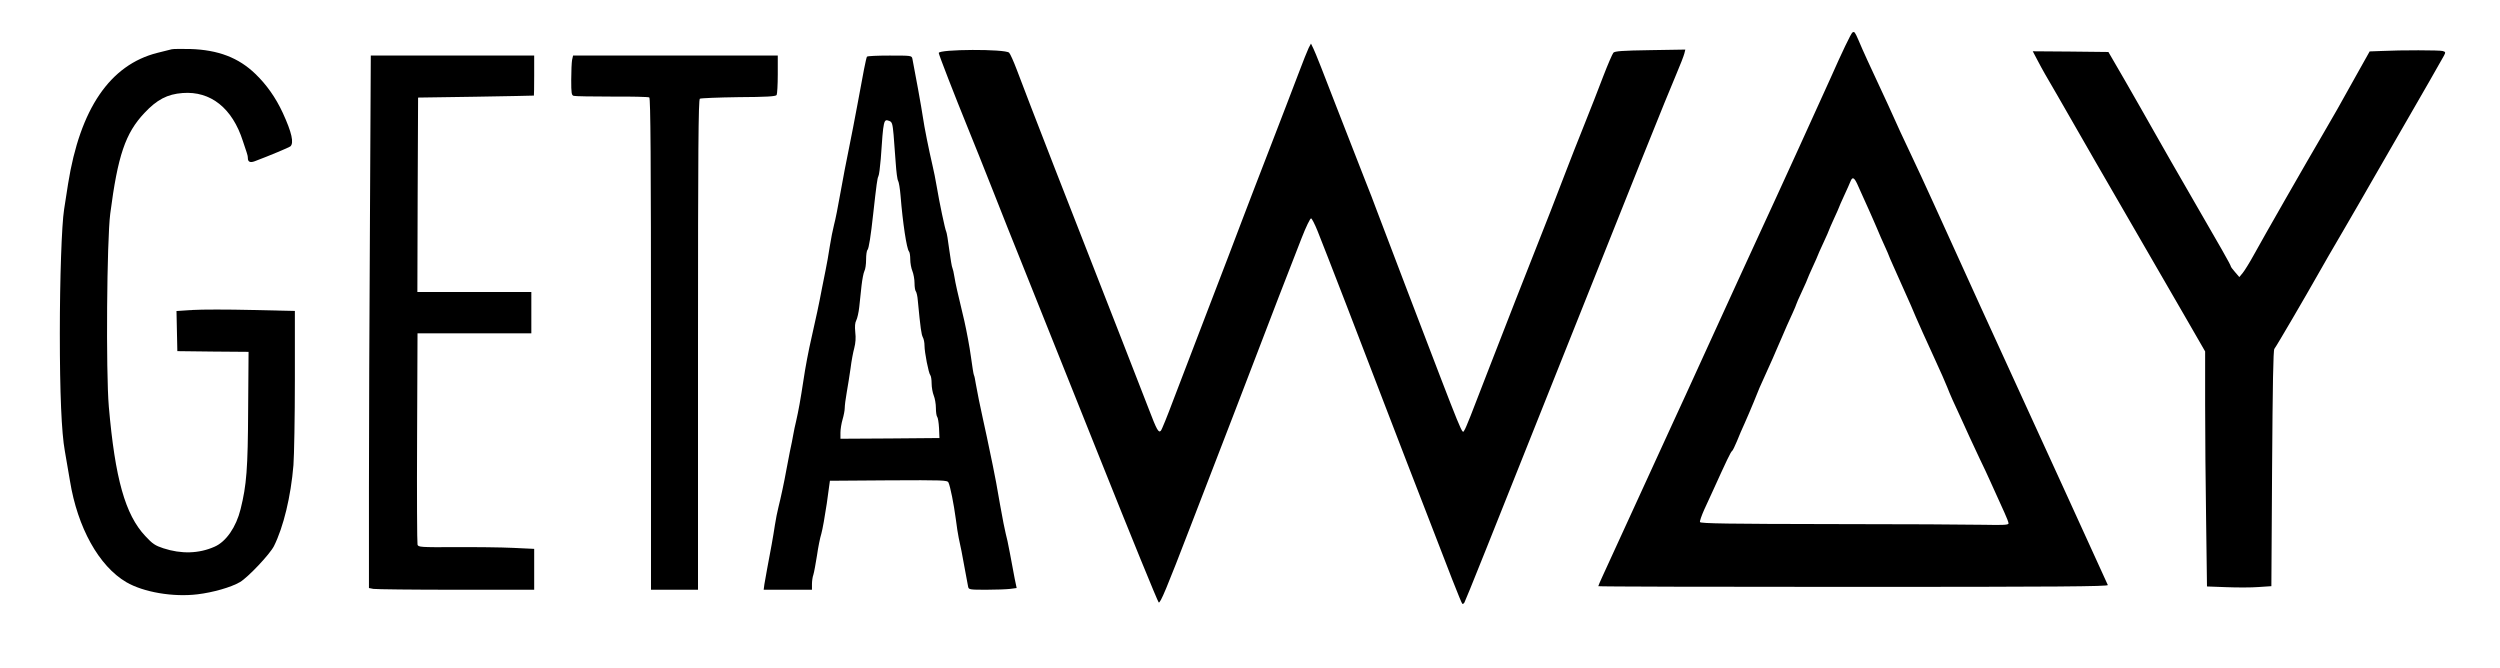 <?xml version="1.0" standalone="no"?>
<!DOCTYPE svg PUBLIC "-//W3C//DTD SVG 20010904//EN"
 "http://www.w3.org/TR/2001/REC-SVG-20010904/DTD/svg10.dtd">
<svg version="1.0" xmlns="http://www.w3.org/2000/svg"
 width="1755pt" height="469pt" viewBox="0 0 1755 469"
 preserveAspectRatio="xMidYMid meet">

<g transform="translate(0,469) scale(0.1,-0.1)"
fill="#000000" stroke="none">
<path d="M13004 4462 c-10 -7 -73 -138 -152 -317 -33 -75 -398 -876 -500
-1095 -90 -196 -175 -380 -362 -790 -114 -250 -224 -491 -245 -535 -29 -64
-242 -527 -496 -1082 -16 -35 -29 -65 -29 -68 0 -3 806 -5 1791 -5 1429 0
1790 3 1786 13 -3 6 -139 305 -302 662 -590 1288 -678 1481 -920 2015 -51 113
-125 272 -164 354 -39 82 -71 150 -71 151 0 3 -152 335 -230 500 -23 50 -51
113 -62 140 -26 60 -30 66 -44 57z m34 -1064 c11 -24 26 -59 35 -78 8 -19 29
-65 46 -102 17 -37 42 -96 57 -130 14 -35 39 -91 55 -126 16 -35 29 -65 29
-67 0 -2 14 -34 31 -72 35 -77 53 -118 124 -278 14 -33 30 -69 34 -80 11 -26
73 -165 133 -295 45 -98 69 -152 88 -199 18 -47 46 -110 105 -236 18 -38 40
-88 50 -110 10 -22 42 -89 70 -150 29 -60 63 -132 75 -160 28 -61 63 -139 101
-223 16 -34 29 -69 29 -76 0 -11 -33 -13 -172 -10 -95 2 -582 5 -1081 5 -703
1 -910 4 -913 14 -3 6 11 45 29 86 19 41 45 97 57 124 104 229 130 284 140
290 4 3 19 33 33 67 14 35 38 92 55 128 16 36 44 101 62 145 36 91 45 112 90
210 17 39 38 84 45 100 7 17 20 46 28 65 9 19 25 58 37 85 27 63 41 96 74 167
14 31 26 59 26 62 0 3 18 44 40 91 22 47 40 88 40 91 0 2 16 38 35 80 19 41
35 77 35 79 0 2 18 43 40 90 22 47 40 88 40 91 0 2 16 38 35 80 19 41 35 77
35 79 0 2 16 39 36 82 20 43 40 88 45 101 13 32 25 27 47 -20z"/>
<path d="M9187 4354 c-8 -16 -42 -101 -75 -189 -33 -88 -120 -313 -192 -500
-73 -187 -162 -421 -200 -520 -37 -99 -143 -376 -235 -615 -92 -239 -203 -529
-247 -645 -43 -115 -83 -214 -89 -219 -16 -17 -29 7 -84 151 -29 76 -115 296
-190 488 -339 864 -669 1712 -737 1895 -22 58 -46 112 -54 120 -27 27 -494 25
-494 -2 0 -11 109 -292 205 -528 35 -85 116 -288 180 -450 64 -162 142 -360
175 -440 80 -199 114 -283 571 -1427 220 -551 406 -1006 413 -1012 11 -9 56
99 224 536 116 302 252 654 302 783 50 129 113 296 142 370 78 205 271 707
335 868 31 80 61 141 67 139 6 -2 26 -41 45 -88 47 -116 338 -869 477 -1234
63 -165 133 -345 154 -400 22 -55 77 -199 124 -320 166 -433 254 -657 261
-663 3 -4 10 0 15 8 9 15 179 440 655 1635 488 1226 779 1951 833 2075 27 63
52 128 56 144 l7 28 -246 -4 c-198 -3 -248 -7 -259 -18 -7 -8 -39 -82 -71
-165 -31 -82 -92 -238 -135 -345 -43 -107 -99 -249 -124 -315 -43 -115 -134
-348 -356 -910 -56 -143 -139 -357 -185 -475 -129 -336 -164 -424 -175 -440
-18 -26 9 -92 -401 980 -104 272 -201 527 -215 565 -14 39 -52 138 -85 220
-33 83 -123 314 -201 515 -77 201 -148 381 -158 399 l-17 35 -16 -30z"/>
<path d="M1205 4344 c-11 -3 -56 -14 -100 -25 -333 -84 -543 -393 -627 -919
-11 -69 -23 -150 -28 -180 -17 -106 -30 -488 -30 -871 0 -419 12 -698 35 -824
8 -44 24 -138 36 -210 53 -328 203 -599 396 -712 120 -70 328 -106 500 -85
108 13 235 49 298 86 57 34 209 195 238 252 67 134 119 349 137 569 5 66 10
336 10 601 l0 481 -303 7 c-166 4 -353 4 -415 0 l-113 -7 3 -141 3 -141 250
-3 250 -2 -3 -403 c-2 -420 -11 -532 -53 -701 -31 -126 -102 -229 -183 -264
-110 -49 -234 -52 -359 -11 -58 19 -76 31 -127 86 -141 150 -212 403 -256 908
-21 246 -14 1168 10 1355 53 408 106 565 240 707 88 94 161 132 268 140 197
15 349 -106 423 -337 10 -30 21 -65 26 -78 5 -13 9 -31 9 -42 0 -26 16 -34 48
-22 104 39 239 96 250 104 27 23 11 97 -53 236 -49 106 -114 198 -192 273
-118 114 -261 169 -458 175 -60 1 -119 1 -130 -2z"/>
<path d="M16715 4332 l-80 -3 -74 -132 c-151 -272 -176 -315 -256 -452 -111
-189 -419 -727 -484 -846 -29 -53 -64 -109 -77 -125 l-24 -29 -30 35 c-17 19
-30 37 -30 41 0 8 -74 139 -280 494 -89 154 -204 354 -255 445 -51 91 -145
255 -208 365 l-116 200 -266 3 -265 2 30 -57 c16 -32 42 -78 56 -103 14 -25
53 -92 87 -150 204 -356 363 -632 429 -745 108 -187 314 -543 472 -816 l136
-236 0 -369 c0 -203 3 -574 7 -825 l6 -456 136 -5 c75 -3 177 -3 226 1 l90 6
5 826 c4 589 8 830 16 840 14 17 228 384 304 519 29 52 112 196 185 320 72
124 165 284 205 355 41 72 129 225 196 340 139 240 281 488 301 525 12 23 11
26 -10 32 -22 6 -287 7 -432 0z"/>
<path d="M2597 3128 c-4 -644 -7 -1485 -7 -1868 l0 -698 31 -6 c17 -3 278 -6
580 -6 l549 0 0 144 0 143 -149 7 c-82 4 -265 6 -407 5 -243 -1 -258 0 -263
18 -3 10 -5 348 -3 751 l3 732 399 0 400 0 0 145 0 145 -400 0 -400 0 2 683 3
682 405 6 c223 4 406 7 408 8 1 0 2 64 2 141 l0 140 -573 0 -574 0 -6 -1172z"/>
<path d="M4016 4269 c-3 -17 -6 -80 -6 -140 0 -94 2 -108 18 -112 9 -3 130 -5
268 -5 138 1 256 -2 262 -6 9 -5 12 -433 12 -1732 l0 -1724 165 0 165 0 0
1719 c0 1365 3 1721 13 1728 6 4 129 9 271 11 195 1 262 5 268 15 4 6 8 72 8
145 l0 132 -719 0 -718 0 -7 -31z"/>
<path d="M6086 4292 c-6 -10 -27 -116 -66 -332 -18 -96 -45 -238 -61 -315 -16
-77 -43 -216 -59 -308 -16 -92 -36 -193 -45 -225 -8 -31 -22 -100 -30 -152 -8
-52 -21 -129 -30 -170 -8 -41 -19 -97 -25 -125 -22 -117 -40 -199 -73 -345
-20 -85 -45 -218 -56 -295 -22 -144 -35 -216 -53 -295 -6 -25 -15 -65 -19 -90
-4 -25 -15 -79 -24 -120 -8 -41 -19 -97 -24 -125 -15 -85 -41 -205 -56 -264
-8 -31 -19 -87 -25 -126 -11 -75 -33 -196 -55 -310 -7 -38 -16 -87 -19 -107
l-5 -38 170 0 169 0 0 39 c0 21 4 51 10 67 5 16 16 76 25 133 8 57 22 127 31
155 8 28 25 123 38 211 l22 160 412 3 c384 2 412 1 420 -15 13 -26 38 -153 52
-258 6 -49 15 -107 20 -130 5 -22 14 -65 20 -95 5 -30 17 -93 26 -140 9 -47
18 -95 20 -107 4 -22 8 -23 128 -23 68 0 143 3 168 6 l45 6 -14 67 c-7 36 -22
116 -33 176 -11 61 -25 124 -30 140 -5 17 -23 109 -40 205 -16 96 -39 220 -51
275 -29 141 -59 283 -70 330 -16 71 -40 189 -49 242 -4 28 -10 56 -13 60 -3 5
-12 63 -21 129 -9 67 -30 179 -46 250 -52 218 -61 257 -70 311 -4 28 -11 56
-14 62 -4 5 -13 63 -22 127 -8 65 -18 122 -21 127 -8 13 -49 209 -67 317 -8
47 -21 114 -30 150 -25 107 -58 271 -67 336 -7 52 -60 344 -74 412 -5 22 -8
22 -160 22 -84 0 -156 -3 -159 -8z m187 -548 c4 -49 11 -138 15 -199 4 -60 11
-117 17 -125 5 -8 13 -55 17 -105 15 -188 43 -373 59 -390 5 -5 9 -30 9 -56 0
-26 7 -63 15 -82 8 -20 15 -58 15 -85 0 -26 4 -52 9 -57 5 -6 12 -35 14 -65
19 -198 25 -237 35 -257 7 -12 12 -38 12 -59 0 -47 29 -196 41 -208 5 -6 9
-32 9 -58 0 -27 7 -65 15 -85 8 -19 15 -59 15 -87 0 -29 4 -56 9 -62 5 -5 11
-40 13 -79 l3 -70 -347 -3 -348 -2 0 43 c0 24 7 66 15 93 8 27 15 63 15 79 0
17 6 66 14 110 8 44 20 121 27 170 6 50 18 113 26 142 9 35 12 71 7 111 -4 42
-2 66 7 83 7 13 17 56 21 94 4 39 11 106 16 150 5 44 14 90 20 102 7 12 12 48
12 80 0 33 4 63 10 69 9 9 23 96 40 254 23 206 29 250 36 262 5 7 12 63 17
123 19 278 20 281 60 266 19 -7 23 -19 30 -97z"/>
</g>
</svg>
